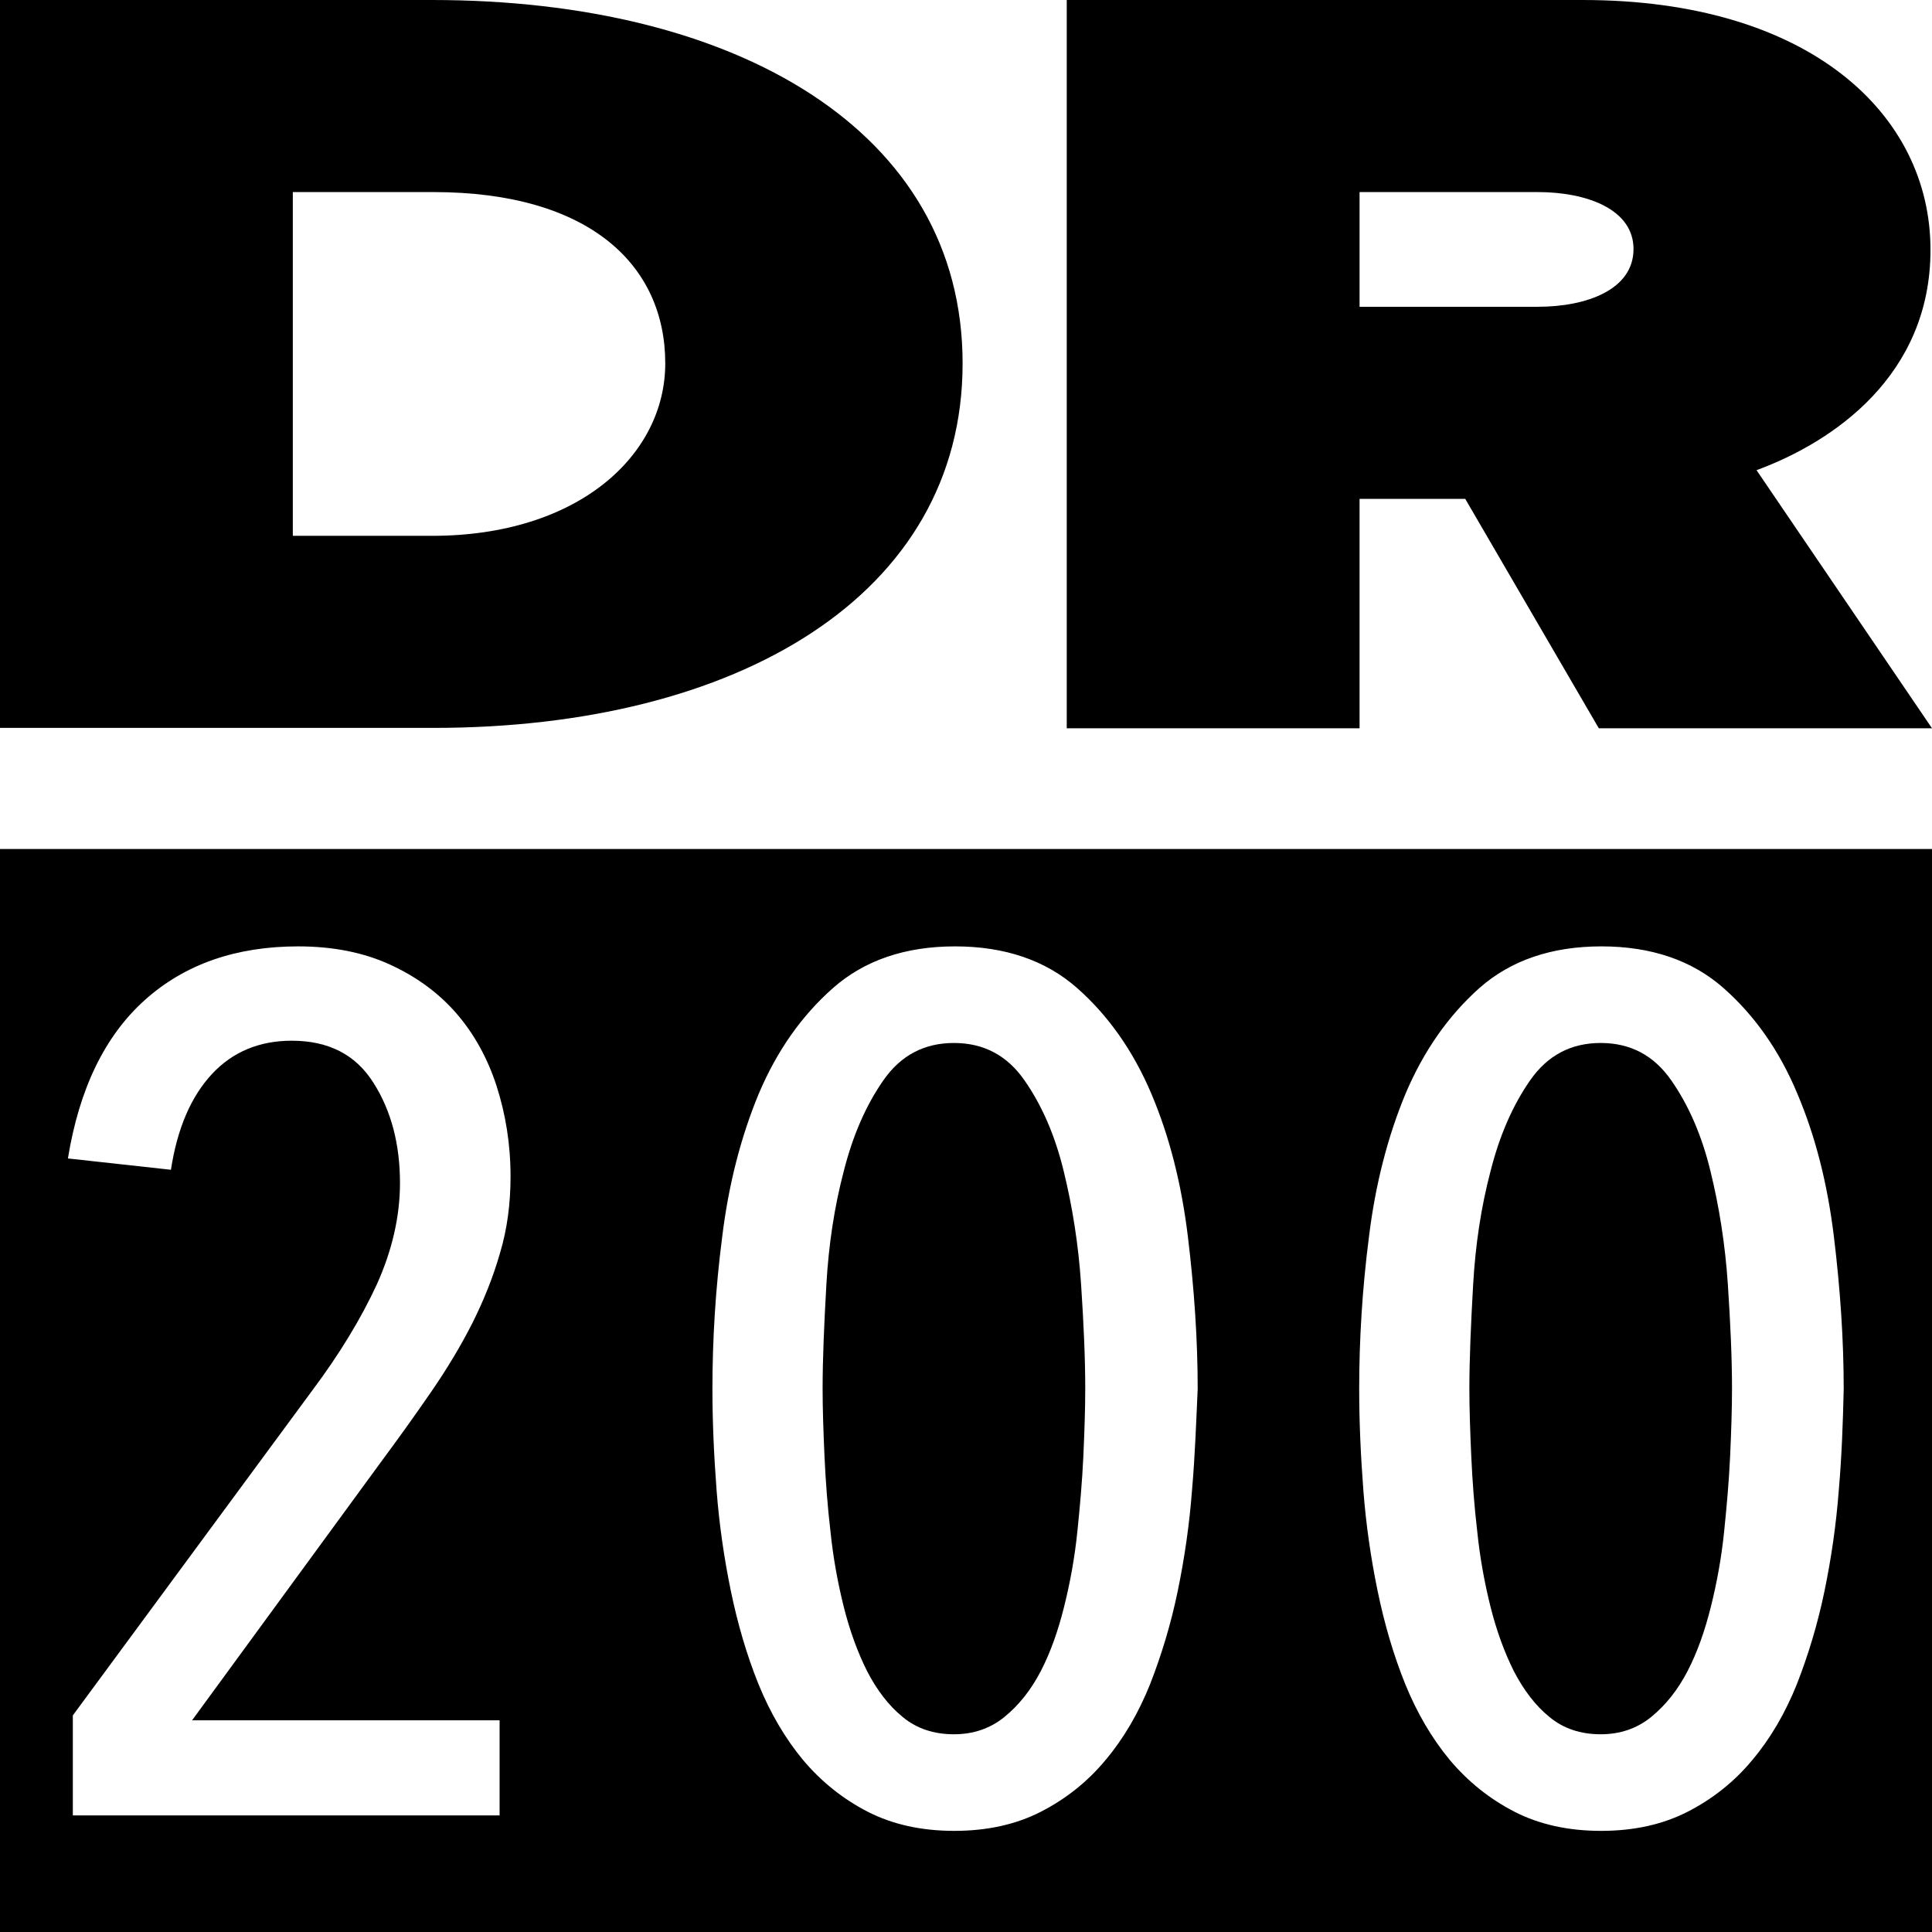 <?xml version="1.0" encoding="utf-8"?>
<!-- Generator: Adobe Illustrator 19.2.1, SVG Export Plug-In . SVG Version: 6.00 Build 0)  -->
<svg version="1.1" id="Layer_1" xmlns="http://www.w3.org/2000/svg" xmlns:xlink="http://www.w3.org/1999/xlink" x="0px" y="0px"
	 viewBox="0 0 512 512" style="enable-background:new 0 0 512 512;" xml:space="preserve">
<g>
	<path d="M0,0h114.5c80.7,0,140.6,34.7,140.6,96.3c0,61.6-59.9,96.6-140.2,96.6H0V0z M114.5,142c38.8,0,61.8-21.4,61.8-45.7
		c0-26-20-45.4-61.5-45.4H77.6V142H114.5z"/>
	<path d="M388.3,132.2h-28V193h-77.6V0h136.7c59.9,0,92.2,30.1,92.2,66.2c0,33.3-25.7,50.9-46.1,58.4L512,193h-88.3L388.3,132.2z
		 M407.5,50.9h-47.2v30.4h47.2c13.1,0,25.4-4.6,25.4-15.3C432.9,55.5,420.6,50.9,407.5,50.9z"/>
</g>
<g>
	<path d="M453.3,310.4c-2.3-9.5-5.8-17.5-10.4-24.1c-4.6-6.6-10.8-9.9-18.7-9.9c-7.9,0-14.1,3.3-18.7,9.9
		c-4.6,6.6-8.1,14.6-10.5,24.1c-2.5,9.5-4,19.5-4.6,30c-0.6,10.5-1,19.8-1,27.6c0,5.3,0.2,11.3,0.5,17.9c0.3,6.6,0.8,13.3,1.6,20.1
		c0.7,6.8,1.9,13.4,3.5,19.8c1.6,6.4,3.7,12.1,6.2,17.1c2.6,5,5.7,9.1,9.4,12.1c3.7,3.1,8.3,4.6,13.6,4.6c5.1,0,9.6-1.5,13.4-4.6
		c3.8-3.1,7-7.1,9.6-12.1c2.6-5,4.6-10.7,6.2-17.1c1.6-6.4,2.8-13,3.5-19.8c0.7-6.8,1.3-13.5,1.6-20.1c0.3-6.6,0.5-12.6,0.5-17.9
		c0-7.9-0.4-17.1-1.1-27.6C457.2,329.8,455.6,319.8,453.3,310.4z"/>
	<path d="M281.9,310.4c-2.3-9.5-5.8-17.5-10.4-24.1c-4.6-6.6-10.8-9.9-18.7-9.9c-7.9,0-14.1,3.3-18.7,9.9
		c-4.6,6.6-8.1,14.6-10.5,24.1c-2.5,9.5-4,19.5-4.6,30c-0.6,10.5-1,19.8-1,27.6c0,5.3,0.2,11.3,0.5,17.9c0.3,6.6,0.8,13.3,1.6,20.1
		c0.7,6.8,1.9,13.4,3.5,19.8c1.6,6.4,3.7,12.1,6.2,17.1c2.6,5,5.7,9.1,9.4,12.1c3.7,3.1,8.3,4.6,13.6,4.6c5.1,0,9.6-1.5,13.4-4.6
		c3.8-3.1,7-7.1,9.6-12.1c2.6-5,4.6-10.7,6.2-17.1c1.6-6.4,2.8-13,3.5-19.8c0.7-6.8,1.3-13.5,1.6-20.1c0.3-6.6,0.5-12.6,0.5-17.9
		c0-7.9-0.4-17.1-1.1-27.6C285.8,329.8,284.2,319.8,281.9,310.4z"/>
	<path d="M0,225v287h512V225H0z M132.5,332.1c-1.8,6.3-4.3,12.5-7.3,18.5c-3.1,6.1-6.7,12.1-10.9,18.2c-4.2,6.1-8.7,12.4-13.6,19
		l-49.8,68.1h81.5v25.2H19.3v-26.5l63.3-85.9c7.5-10,13.2-19.5,17.3-28.4c4-8.9,6.1-17.9,6.1-26.8c0-10.2-2.3-19.1-7-26.5
		c-4.7-7.5-11.9-11.2-21.7-11.2c-8.5,0-15.6,2.9-21.1,8.8c-5.5,5.9-9.2,14.3-10.9,25.4L18,307c3-18.5,9.8-32.5,20.4-42
		c10.6-9.5,24.2-14.2,40.6-14.2c9.2,0,17.3,1.6,24.3,4.8c7,3.2,12.9,7.5,17.6,12.9c4.7,5.4,8.3,11.9,10.7,19.3
		c2.4,7.5,3.7,15.4,3.7,24C135.3,319,134.4,325.8,132.5,332.1z M315.9,394.9c-0.7,9.2-2,18.1-3.8,26.8c-1.8,8.7-4.3,16.9-7.3,24.6
		c-3.1,7.7-7,14.4-11.8,20.1c-4.8,5.8-10.5,10.3-17.1,13.7c-6.6,3.4-14.3,5.1-23,5.1c-8.7,0-16.4-1.7-23-5.1
		c-6.6-3.4-12.3-8-17.1-13.7c-4.8-5.8-8.7-12.5-11.8-20.1c-3.1-7.7-5.5-15.9-7.3-24.6c-1.8-8.7-3.1-17.7-3.8-26.8
		c-0.7-9.2-1.1-18.1-1.1-26.8c0-13,0.8-26.5,2.6-40.4c1.7-13.9,5-26.6,9.7-37.9c4.8-11.3,11.3-20.6,19.7-28c8.3-7.3,19.1-11,32.3-11
		c13.2,0,24,3.7,32.3,11c8.3,7.3,14.9,16.7,19.7,28c4.8,11.3,8,23.9,9.7,37.9c1.7,14,2.6,27.4,2.6,40.4
		C317,376.8,316.7,385.7,315.9,394.9z M487.3,394.9c-0.7,9.2-2,18.1-3.8,26.8c-1.8,8.7-4.3,16.9-7.3,24.6c-3.1,7.7-7,14.4-11.8,20.1
		c-4.8,5.8-10.5,10.3-17.1,13.7c-6.6,3.4-14.3,5.1-23,5.1c-8.7,0-16.4-1.7-23-5.1c-6.6-3.4-12.3-8-17.1-13.7
		c-4.8-5.8-8.7-12.5-11.8-20.1c-3.1-7.7-5.5-15.9-7.3-24.6c-1.8-8.7-3.1-17.7-3.8-26.8c-0.7-9.2-1.1-18.1-1.1-26.8
		c0-13,0.8-26.5,2.6-40.4c1.7-13.9,5-26.6,9.7-37.9c4.8-11.3,11.3-20.6,19.6-28c8.3-7.3,19.1-11,32.3-11c13.2,0,24,3.7,32.3,11
		c8.3,7.3,14.9,16.7,19.6,28c4.8,11.3,8,23.9,9.7,37.9c1.7,14,2.6,27.4,2.6,40.4C488.4,376.8,488.1,385.7,487.3,394.9z"/>
</g>
</svg>
